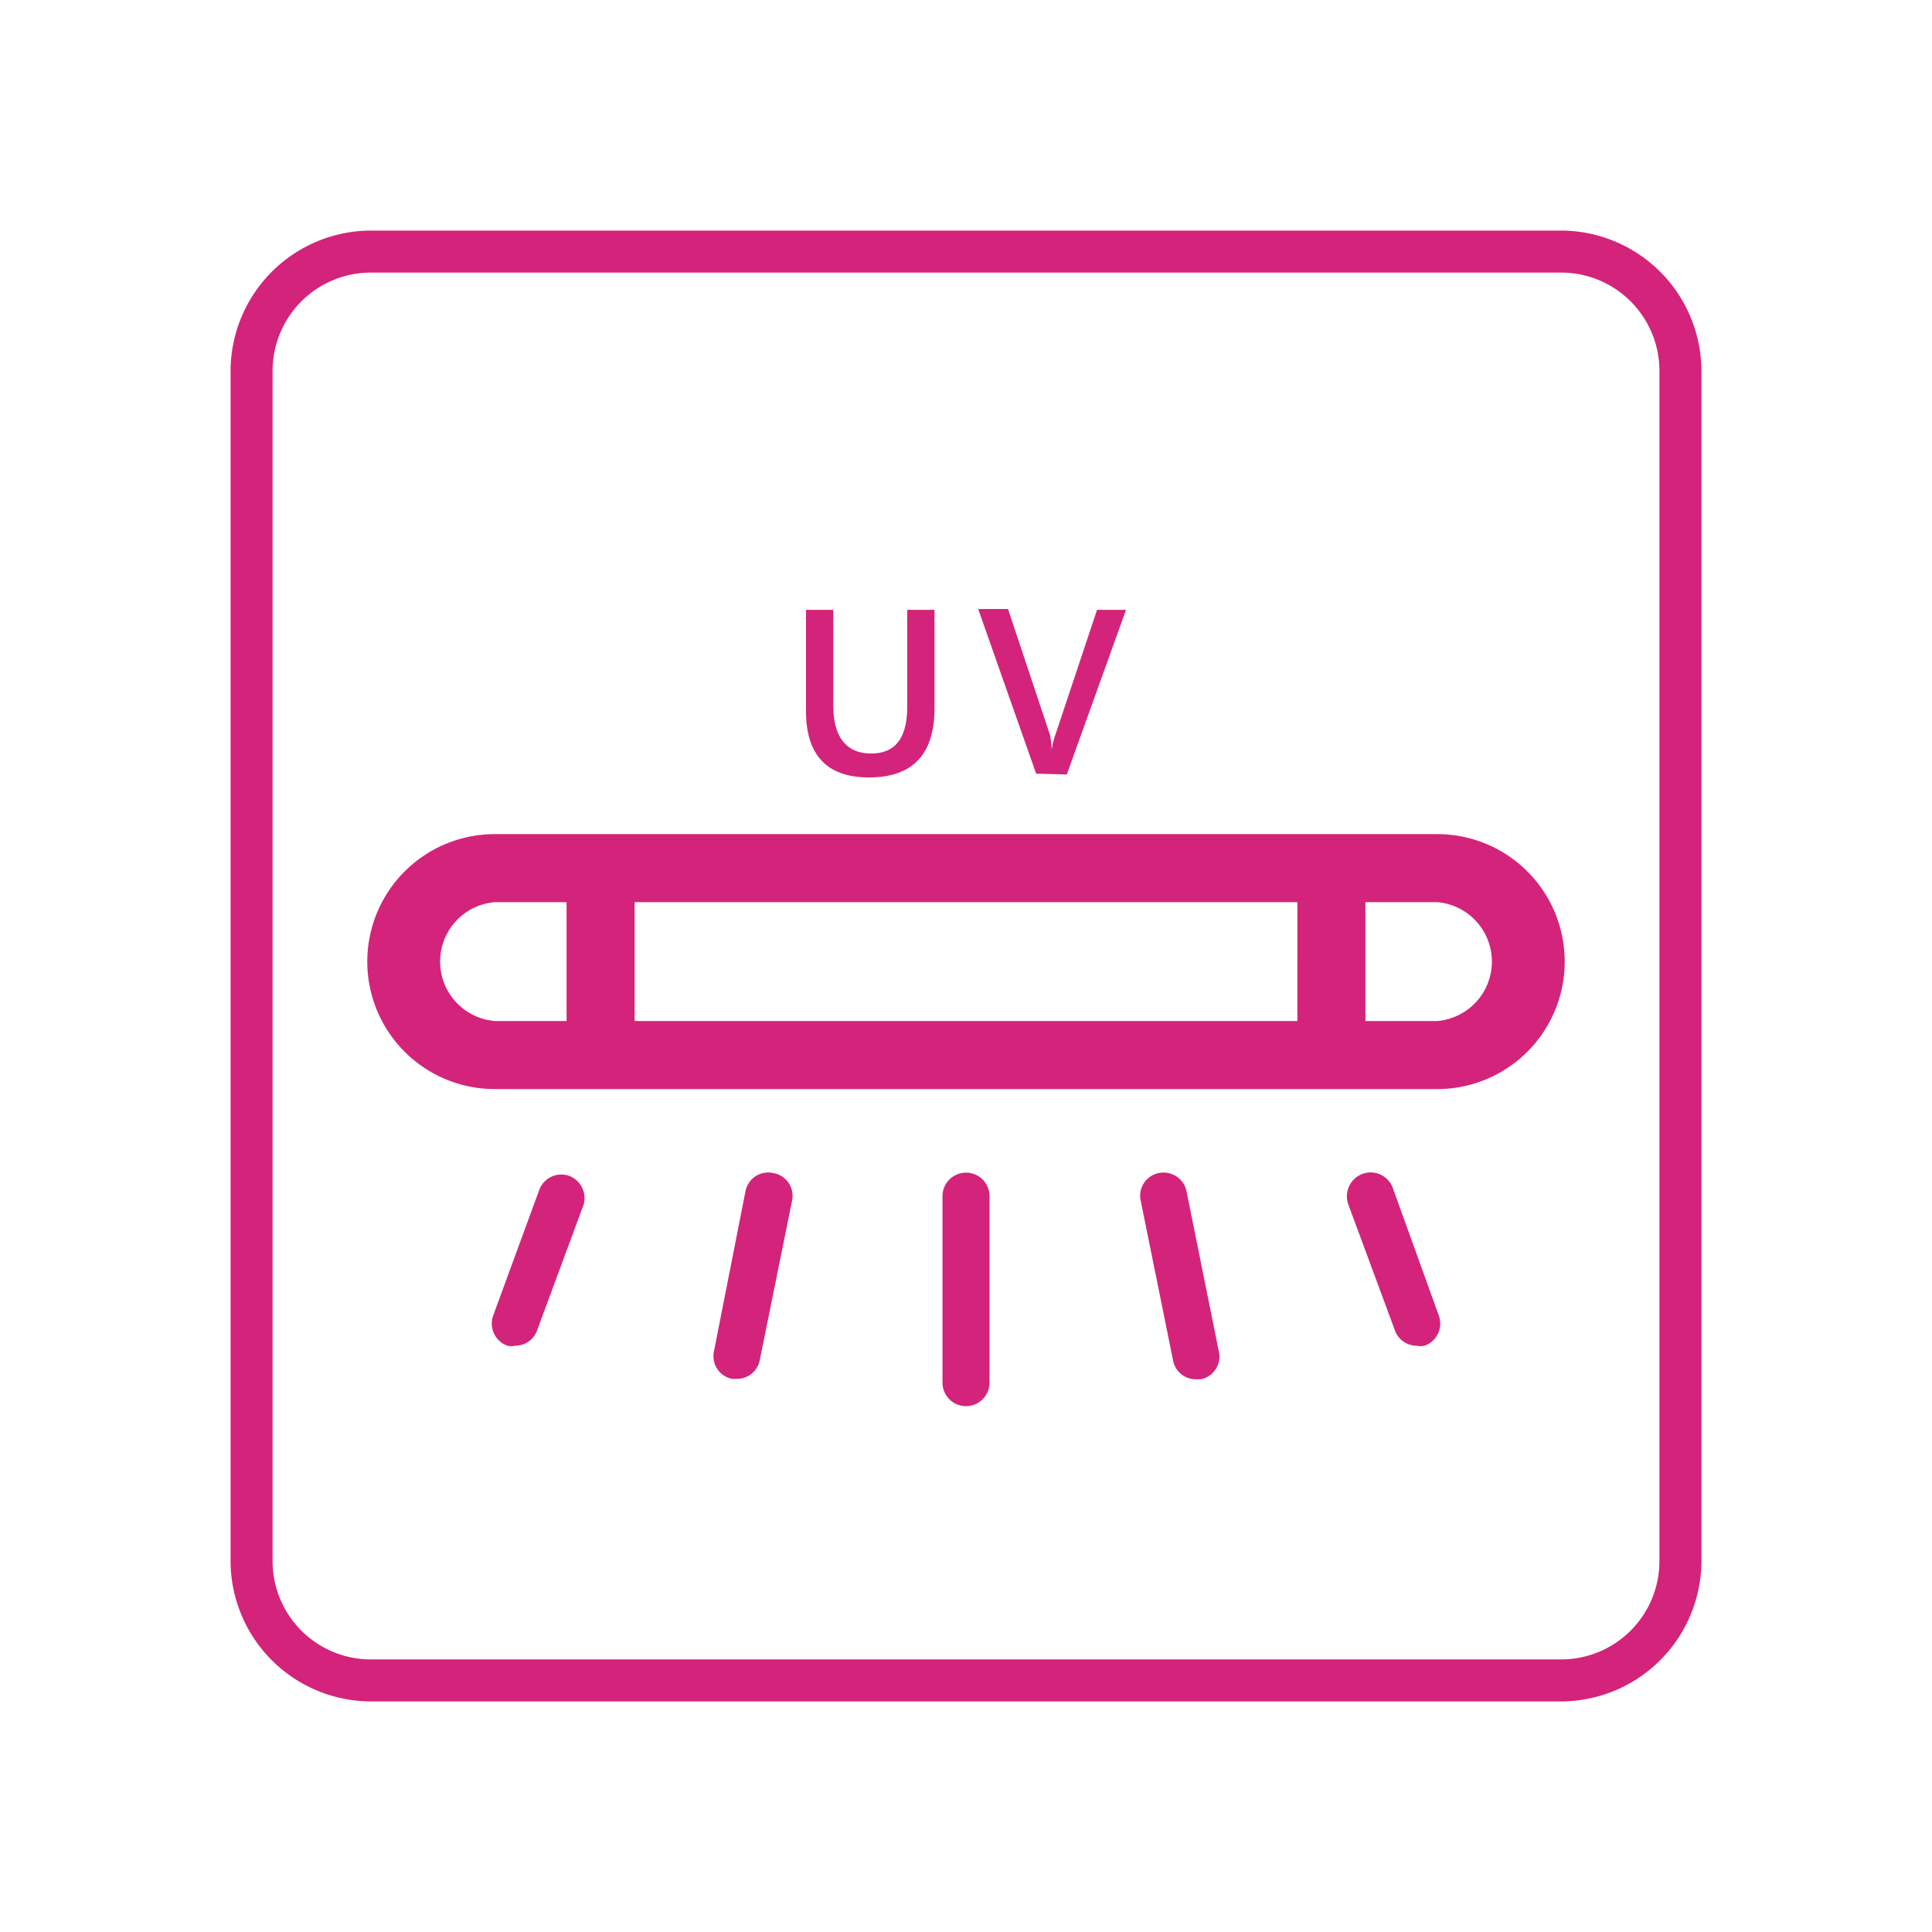 <?xml version="1.0" standalone="no"?><!DOCTYPE svg PUBLIC "-//W3C//DTD SVG 1.1//EN" "http://www.w3.org/Graphics/SVG/1.1/DTD/svg11.dtd"><svg t="1604498426271" class="icon" viewBox="0 0 1024 1024" version="1.1" xmlns="http://www.w3.org/2000/svg" p-id="15786" xmlns:xlink="http://www.w3.org/1999/xlink" width="256" height="256"><defs><style type="text/css"></style></defs><path d="M827.437 122.212H196.563a74.574 74.574 0 0 0-74.351 74.351v630.873a74.574 74.574 0 0 0 74.351 74.351h630.873a74.574 74.574 0 0 0 74.351-74.351V196.563a74.574 74.574 0 0 0-74.351-74.351z m52.09 705.224a52.09 52.09 0 0 1-52.09 52.09H196.563a52.09 52.09 0 0 1-52.09-52.09V196.563a52.09 52.09 0 0 1 52.09-52.09h630.873a52.09 52.09 0 0 1 52.09 52.09z" p-id="15787" fill="#d4237a"></path><path d="M761.767 442.101H262.233a66.783 66.783 0 0 0 0 135.123h499.534a66.783 66.783 0 0 0 0-135.123z m-461.468 99.061h-38.066a31.61 31.61 0 0 1 0-62.998h38.066z m387.339 0H336.362v-62.998h351.277z m74.129 0h-38.066v-62.998h38.066a31.61 31.61 0 0 1 0 62.998zM512 621.523a12.466 12.466 0 0 0-12.466 12.466v98.838a12.466 12.466 0 0 0 24.932 0v-98.838a12.466 12.466 0 0 0-12.466-12.466zM409.823 621.746a12.243 12.243 0 0 0-14.692 9.572L378.435 716.132a12.243 12.243 0 0 0 9.572 14.692h2.449a12.243 12.243 0 0 0 12.243-10.017l17.141-84.591a12.243 12.243 0 0 0-10.017-14.47zM301.857 623.304a12.466 12.466 0 0 0-16.028 7.346l-24.487 66.783a12.466 12.466 0 0 0 7.569 15.805 9.127 9.127 0 0 0 4.23 0 12.243 12.243 0 0 0 11.576-8.237l24.71-66.783a12.689 12.689 0 0 0-7.569-14.915zM628.87 631.318a12.466 12.466 0 0 0-14.692-9.572 12.243 12.243 0 0 0-9.572 14.692l17.141 84.591a12.243 12.243 0 0 0 12.243 10.017h2.449a12.243 12.243 0 0 0 9.572-14.692zM738.17 629.537a12.466 12.466 0 0 0-16.028-7.346 12.689 12.689 0 0 0-7.569 16.028l24.71 66.783a12.243 12.243 0 0 0 11.576 8.237 9.127 9.127 0 0 0 4.23 0 12.466 12.466 0 0 0 7.569-15.805zM460.577 412.049q34.727 0 34.727-36.73v-52.09h-14.47v51.423c0 16.473-6.233 24.71-19.144 24.71s-20.035-8.459-20.035-25.6v-50.532h-14.47v53.426q0 35.395 33.391 35.395zM565.426 410.49l31.388-87.263h-15.36l-22.261 66.783a33.614 33.614 0 0 0-1.781 7.569 46.525 46.525 0 0 0-0.89-8.014l-22.261-66.783h-15.805l30.72 87.263z" p-id="15788" fill="#d4237a"></path></svg>